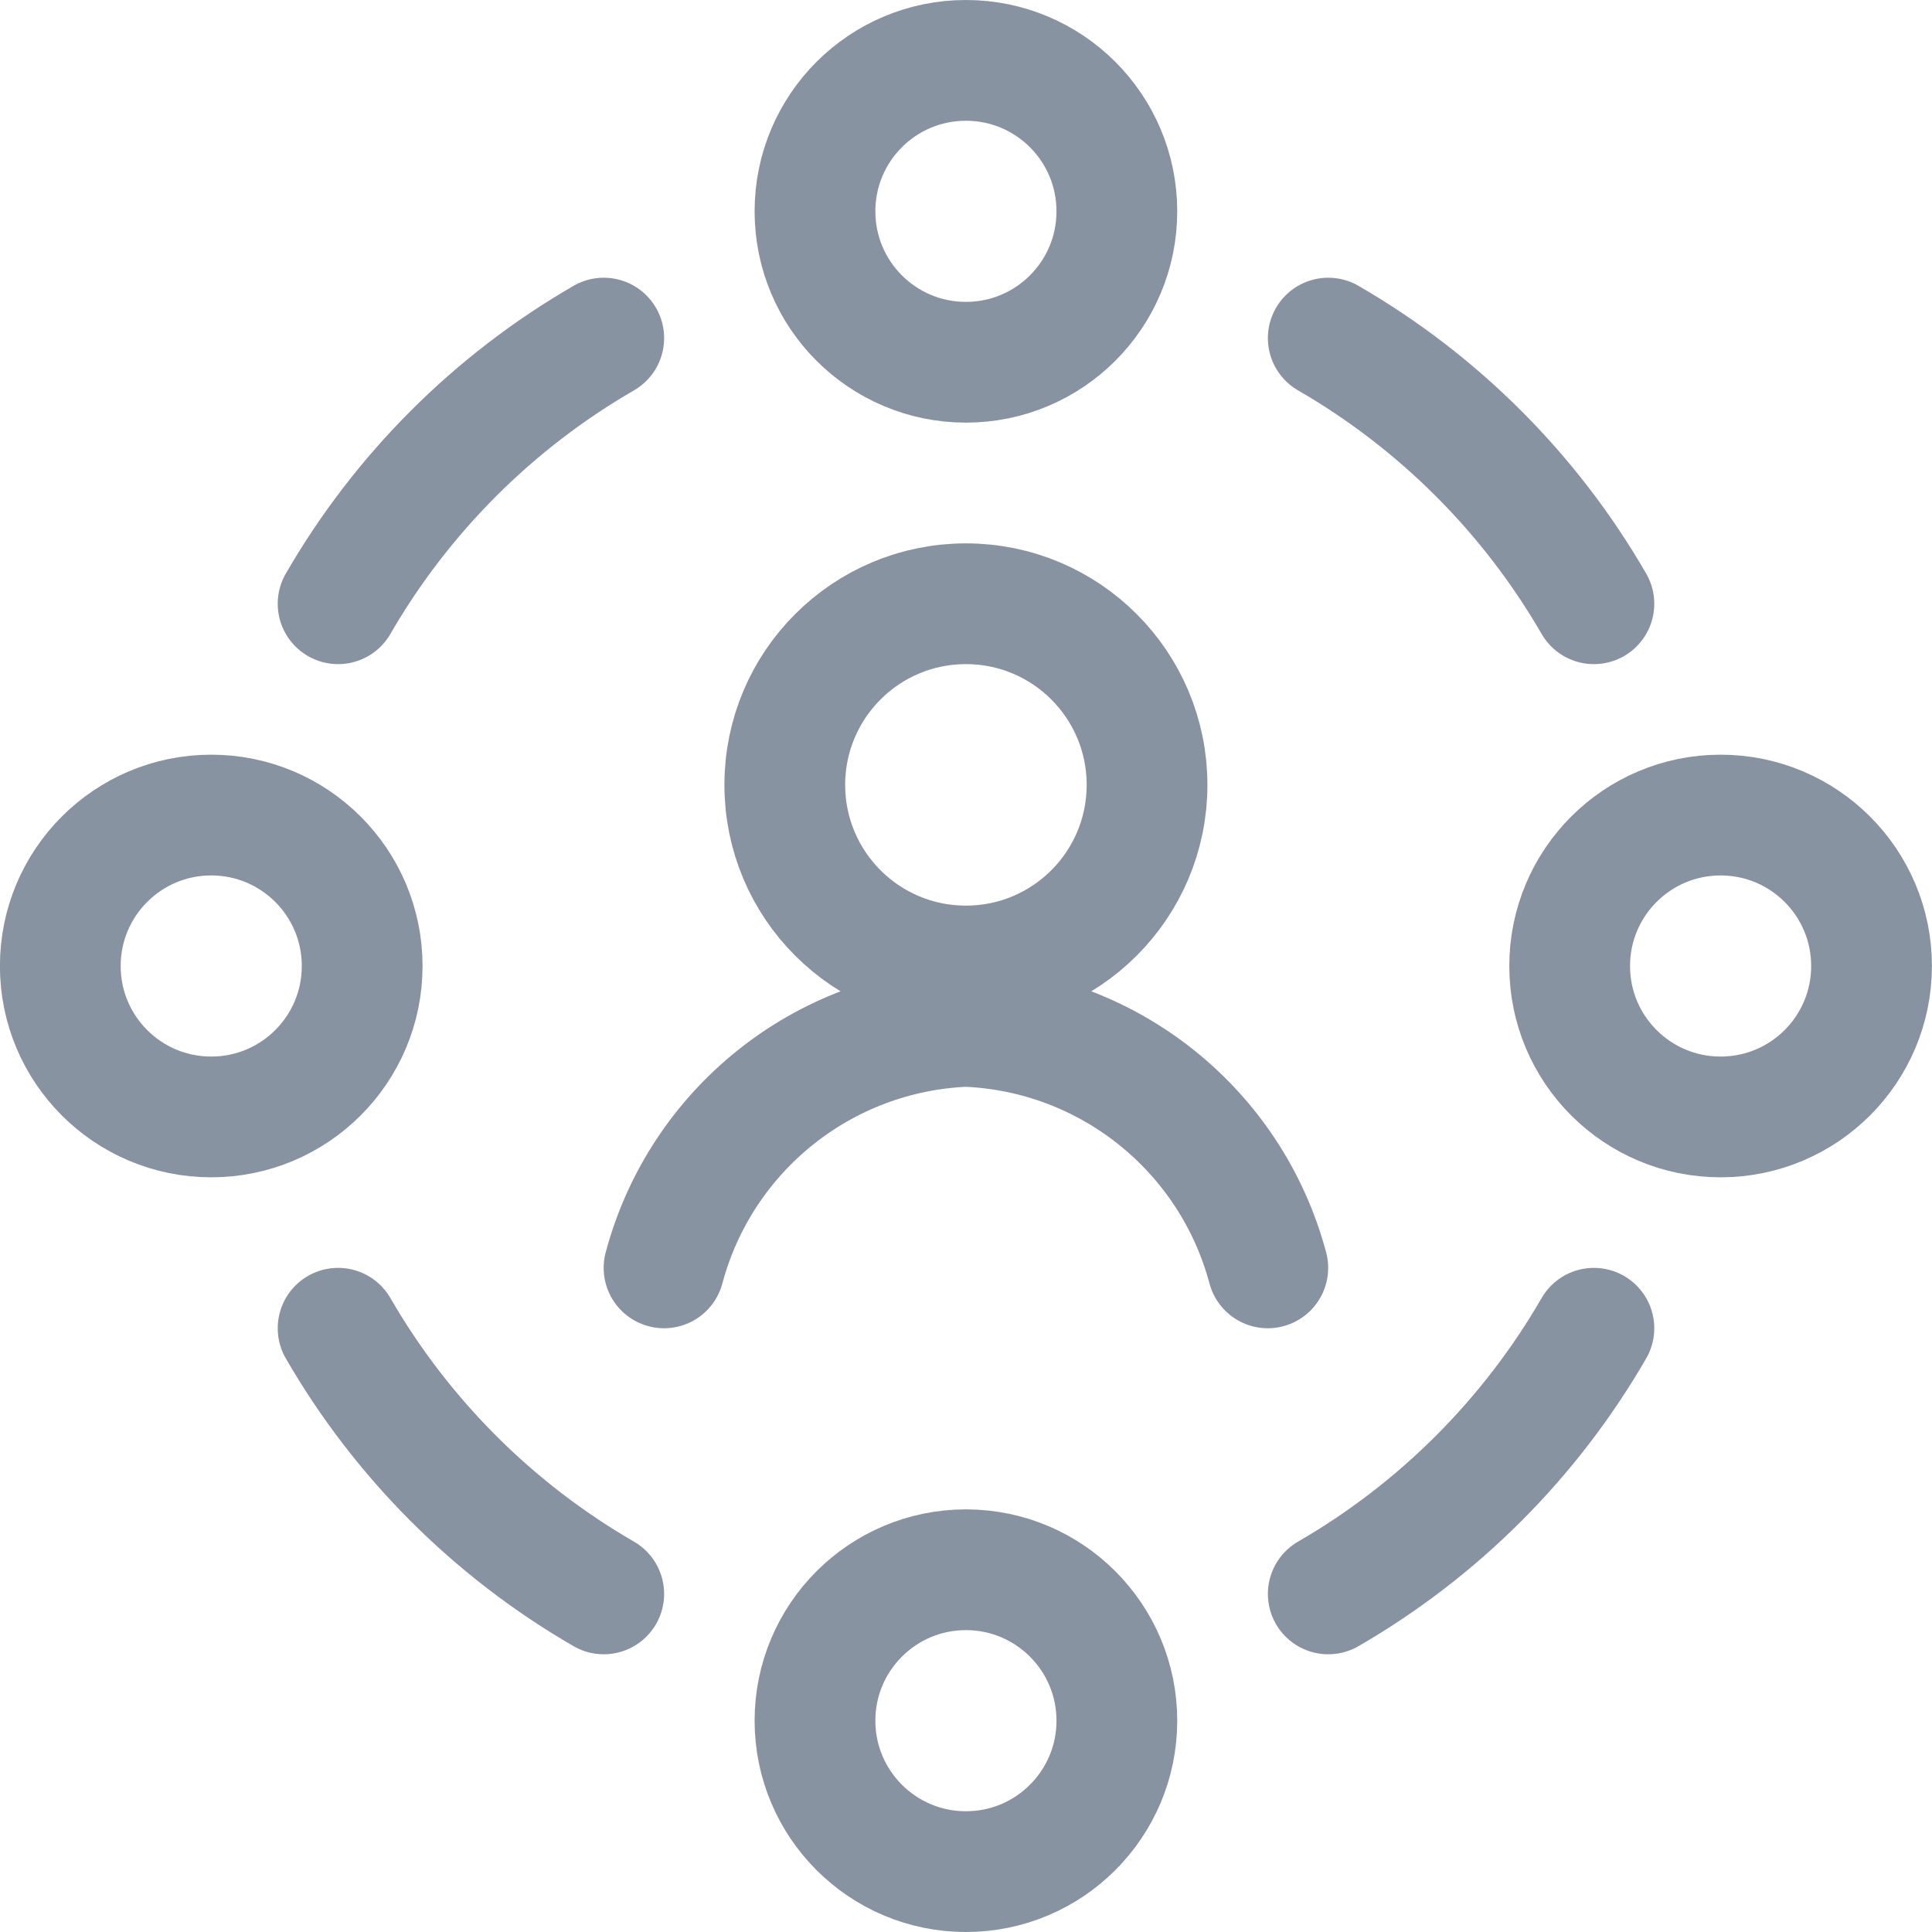 <svg width="24" height="24" viewBox="0 0 24 24" fill="none" xmlns="http://www.w3.org/2000/svg">
<path fill-rule="evenodd" clip-rule="evenodd" d="M11.999 12C13.242 12 14.249 10.993 14.249 9.75C14.249 8.507 13.242 7.5 11.999 7.5C10.756 7.5 9.749 8.507 9.749 9.75C9.749 10.993 10.756 12 11.999 12Z" stroke="#8793A0" stroke-width="1.5" stroke-linecap="round" stroke-linejoin="round"/>
<path d="M15.749 15.75C15.291 14.036 13.771 12.82 11.999 12.75C10.227 12.82 8.707 14.036 8.249 15.75" stroke="#8793A0" stroke-width="1.5" stroke-linecap="round" stroke-linejoin="round"/>
<path fill-rule="evenodd" clip-rule="evenodd" d="M11.999 4.5C13.035 4.5 13.874 3.661 13.874 2.625C13.874 1.589 13.035 0.75 11.999 0.75C10.963 0.75 10.124 1.589 10.124 2.625C10.124 3.661 10.963 4.5 11.999 4.5Z" stroke="#8793A0" stroke-width="1.5" stroke-linecap="round" stroke-linejoin="round"/>
<path fill-rule="evenodd" clip-rule="evenodd" d="M21.374 13.875C22.41 13.875 23.249 13.036 23.249 12C23.249 10.964 22.41 10.125 21.374 10.125C20.338 10.125 19.499 10.964 19.499 12C19.499 13.036 20.338 13.875 21.374 13.875Z" stroke="#8793A0" stroke-width="1.5" stroke-linecap="round" stroke-linejoin="round"/>
<path fill-rule="evenodd" clip-rule="evenodd" d="M11.999 23.25C13.035 23.25 13.874 22.41 13.874 21.375C13.874 20.34 13.035 19.5 11.999 19.5C10.963 19.5 10.124 20.34 10.124 21.375C10.124 22.41 10.963 23.25 11.999 23.25Z" stroke="#8793A0" stroke-width="1.5" stroke-linecap="round" stroke-linejoin="round"/>
<path fill-rule="evenodd" clip-rule="evenodd" d="M2.624 13.875C3.66 13.875 4.499 13.036 4.499 12C4.499 10.964 3.66 10.125 2.624 10.125C1.588 10.125 0.749 10.964 0.749 12C0.749 13.036 1.588 13.875 2.624 13.875Z" stroke="#8793A0" stroke-width="1.5" stroke-linecap="round" stroke-linejoin="round"/>
<path d="M16.5 4.2C17.87 4.992 19.008 6.13 19.8 7.5" stroke="#8793A0" stroke-width="1.5" stroke-linecap="round" stroke-linejoin="round"/>
<path d="M19.8 16.5C19.008 17.87 17.87 19.008 16.5 19.8" stroke="#8793A0" stroke-width="1.5" stroke-linecap="round" stroke-linejoin="round"/>
<path d="M7.5 19.8C6.13 19.008 4.992 17.87 4.2 16.5" stroke="#8793A0" stroke-width="1.5" stroke-linecap="round" stroke-linejoin="round"/>
<path d="M4.2 7.5C4.992 6.13 6.13 4.992 7.5 4.2" stroke="#8793A0" stroke-width="1.5" stroke-linecap="round" stroke-linejoin="round"/>
</svg>
